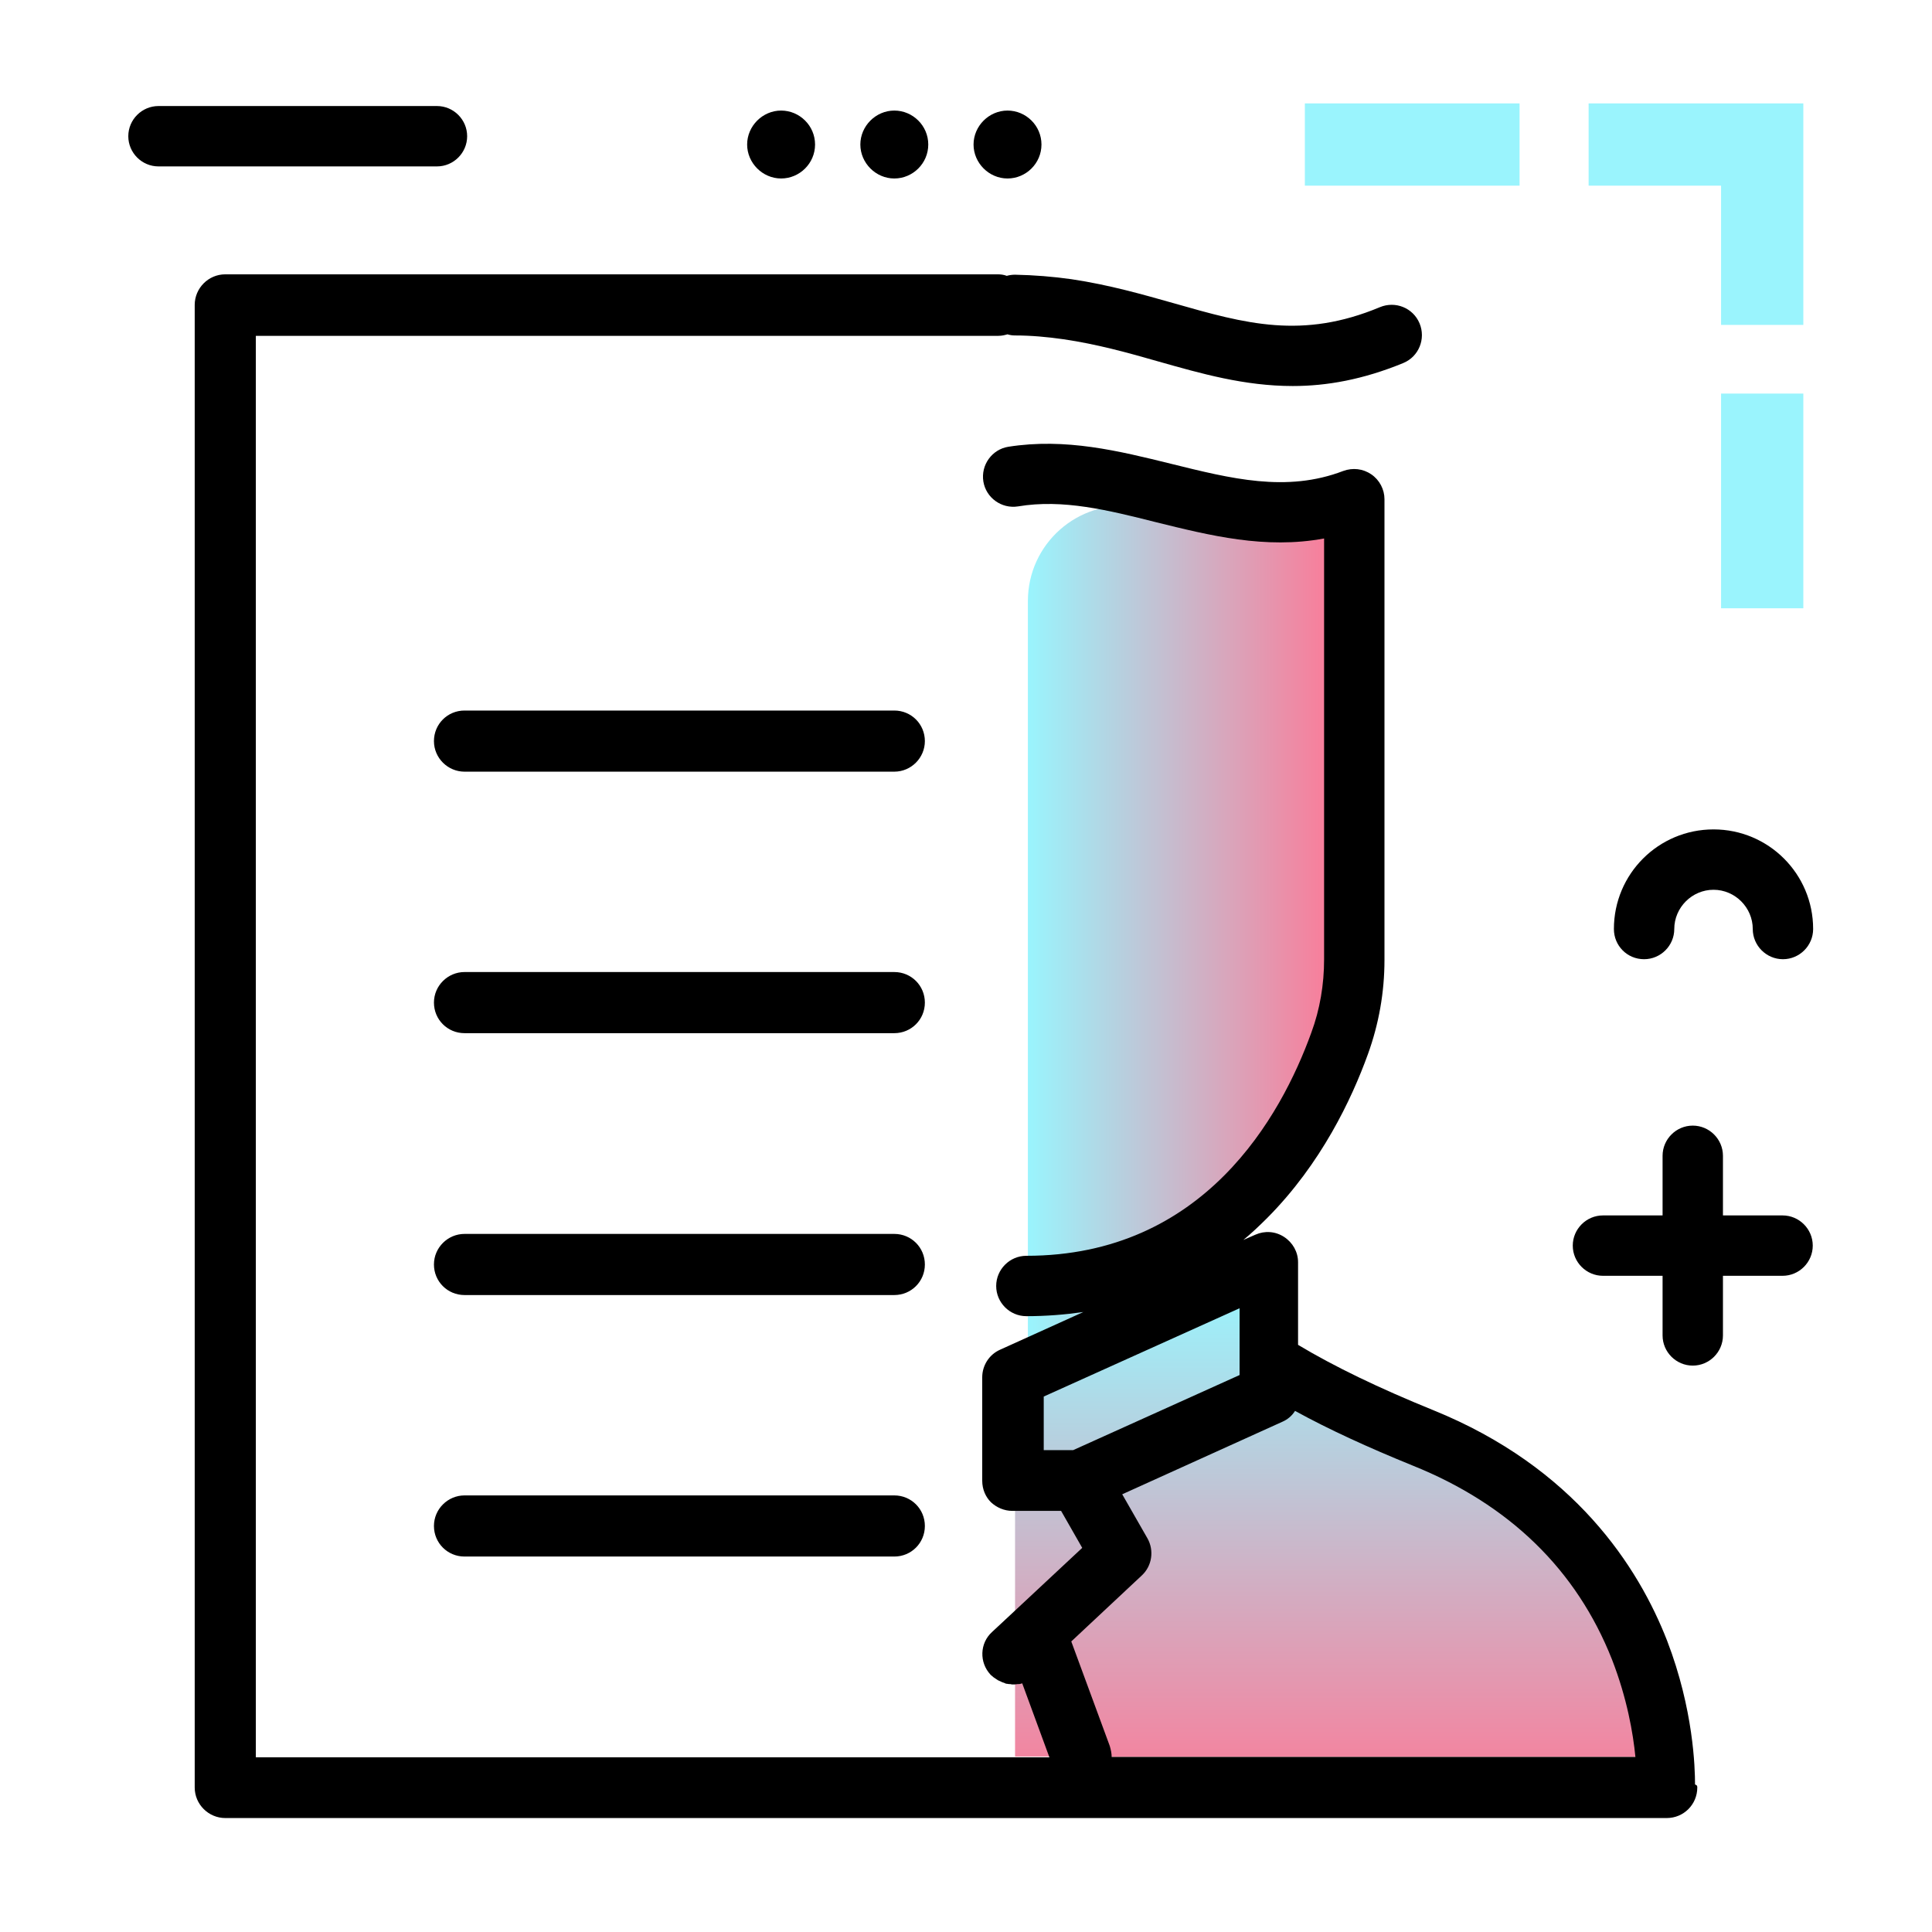 <svg version="1.1" id="Layer_1" xmlns="http://www.w3.org/2000/svg" xmlns:xlink="http://www.w3.org/1999/xlink" x="0px" y="0px" viewBox="0 0 512 512" enable-background="new 0 0 512 512" xml:space="preserve">
<g>
	<linearGradient id="SVGID_1_" gradientUnits="userSpaceOnUse" x1="357.649" y1="248.753" x2="272.744" y2="248.753" class="gradient-element">
		<stop offset="0" class="primary-color-gradient" style="stop-color: #FF7593"></stop>
		<stop offset="1" class="secondary-color-gradient" style="stop-color: #9AF4FD"></stop>
	</linearGradient>
	<path fill="url(#SVGID_1_)" d="M352.2,260.9c-6.5,54.7-54,74.2-74.5,80.1c9.3-0.1,18.3-1.6,24.9-5.4c22-12.9,0,15.9,0,15.9
		l-30.2,12.1V159.3c0-15.2,13.2-26.9,28.3-25.1c23.6,2.8,51.5,6.6,51.5,6.6S360.5,190.8,352.2,260.9z"></path>
	<linearGradient id="SVGID_2_" gradientUnits="userSpaceOnUse" x1="352.123" y1="484.143" x2="352.123" y2="341.646">
		<stop offset="0" class="primary-color-gradient" style="stop-color: #FF7593"></stop>
		<stop offset="1" class="secondary-color-gradient" style="stop-color: #9AF4FD"></stop>
	</linearGradient>
	<path fill="url(#SVGID_2_)" d="M286.6,465.5L286.6,465.5l-17.6,0v-32.7v-44.4l-0.3-23.3l47-21.2l20.9-9.4v29.2
		c4.8,3,10.5,6,17.3,8.9c47.4,20.7,76.6,34.5,81.8,93H286.6z"></path>
</g>
<path d="M245.1,196.4c0,4.4-3.6,8.1-8.1,8.1H123.1c-4.4,0-8.1-3.6-8.1-8.1s3.6-8.1,8.1-8.1H237C241.5,188.3,245.1,191.9,245.1,196.4
	z M237,396.3H123.1c-4.4,0-8.1,3.6-8.1,8.1s3.6,8.1,8.1,8.1H237c4.5,0,8.1-3.6,8.1-8.1S241.5,396.3,237,396.3z M237,257.6H123.1
	c-4.4,0-8.1,3.6-8.1,8.1s3.6,8.1,8.1,8.1H237c4.5,0,8.1-3.6,8.1-8.1S241.5,257.6,237,257.6z M449.8,473.7c0,4.5-3.6,8.1-8.1,8.1
	h-382c-4.4,0-8.1-3.6-8.1-8.1V80.8c0-4.4,3.6-8.1,8.1-8.1h204.7c0.8,0,1.6,0.1,2.4,0.4c0.7-0.2,1.5-0.3,2.2-0.3
	c5,0.1,10.1,0.5,15,1.2c10,1.5,18.7,4,27.2,6.4c18.9,5.4,33.9,9.6,54.5,1c4.1-1.7,8.8,0.2,10.5,4.3c1.7,4.1-0.2,8.8-4.3,10.5
	c-10.7,4.4-20.3,6.1-29.3,6.1c-12.8,0-24.3-3.3-35.6-6.5c-8-2.3-16.3-4.6-25.2-5.9c-4.2-0.6-8.5-1-12.8-1c-0.7,0-1.4-0.1-2-0.3
	c-0.7,0.2-1.5,0.4-2.4,0.4H67.8v376.7h210.3l-7.2-19.6c0,0,0,0,0,0c-0.3,0.1-0.6,0.2-1,0.2c-0.1,0-0.1,0-0.2,0
	c-0.3,0-0.6,0.1-0.9,0.1c0,0-0.1,0-0.1,0c0,0,0,0-0.1,0c-0.3,0-0.6,0-0.9-0.1c-0.1,0-0.2,0-0.3,0c-0.2,0-0.5-0.1-0.7-0.1
	c-0.1,0-0.2,0-0.3-0.1c-0.3-0.1-0.5-0.2-0.8-0.3c-0.1,0-0.1,0-0.2-0.1c-0.3-0.1-0.6-0.3-0.9-0.4c-0.1-0.1-0.2-0.1-0.3-0.2
	c-0.2-0.1-0.4-0.3-0.6-0.4c-0.1-0.1-0.2-0.1-0.3-0.2c-0.2-0.2-0.5-0.4-0.7-0.6c0,0-0.1,0-0.1-0.1c-3-3.2-2.9-8.3,0.4-11.3l5.9-5.5
	c0,0,0,0,0,0l18-16.8l-5.6-9.8h-12.9c-2.2,0-4.2-0.9-5.7-2.3c-1.4-1.4-2.3-3.4-2.3-5.7V365c0-3.1,1.8-6,4.7-7.3l22.1-10
	c-4.9,0.7-9.9,1.1-15.1,1.1c-4.4,0-8-3.6-8-8s3.6-8,8-8c47.1,0,67.5-37,75.5-59.1c2.3-6.2,3.4-12.8,3.4-19.5V142.7
	c-15.6,2.9-30.3-0.8-44.5-4.3c-12.7-3.2-24.7-6.2-36.6-4.2c-4.4,0.7-8.5-2.3-9.2-6.6c-0.7-4.4,2.3-8.5,6.6-9.2
	c15.2-2.4,29.3,1.1,43.1,4.5c15.8,3.9,30.6,7.7,45.7,1.9c2.5-0.9,5.2-0.6,7.4,0.9s3.5,4,3.5,6.6v122.1c0,8.6-1.5,17-4.4,25
	c-4.3,11.9-12.4,29-26.6,43.3c-2.1,2.1-4.2,4.1-6.4,5.9l3.2-1.4c2.5-1.1,5.3-0.9,7.6,0.6c2.3,1.5,3.7,4,3.7,6.7v21.9
	c9.5,5.7,21.5,11.5,35.8,17.3c37.5,15.2,54.4,41.6,62,61.1c7,18.2,7.4,33.7,7.4,38.1C449.8,473.1,449.8,473.4,449.8,473.7z
	 M276.6,384.3h7.8l44.1-19.9v-17.7l-51.9,23.4V384.3z M294.6,465.6h138.8c-0.6-6.2-2.2-15.5-6.2-25.8c-9.4-23.8-27.2-41.1-52.8-51.4
	c-11.8-4.8-22.3-9.6-31.2-14.5c-0.8,1.3-2,2.3-3.4,2.9L297.4,396l6.7,11.7c1.8,3.2,1.2,7.3-1.5,9.8L283.9,435l10.2,27.7
	C294.4,463.7,294.6,464.7,294.6,465.6z M237,327H123.1c-4.4,0-8.1,3.6-8.1,8.1s3.6,8.1,8.1,8.1H237c4.5,0,8.1-3.6,8.1-8.1
	S241.5,327,237,327z"></path>
<path fill="#9AF4FD" class="secondary-color" d="M477.9,104.3v56.9h-21.8v-56.9H477.9z M345.8,49.2h56.9V27.4h-56.9V49.2z M456.1,86.1h21.8V49.2v-20v-1.8
	h-56.9v21.8h35.1V86.1z"></path>
<path d="M480.4,330.1c0,4.4-3.6,8-8,8h-15.8v15.8c0,4.4-3.6,8-8,8s-8-3.6-8-8v-15.8h-15.8c-4.4,0-8-3.6-8-8s3.6-8,8-8h15.8v-15.8
	c0-4.4,3.6-8,8-8s8,3.6,8,8v15.8h15.8C476.8,322.1,480.4,325.7,480.4,330.1z M115.8,28.1H42c-4.4,0-8,3.6-8,8s3.6,8,8,8h73.8
	c4.4,0,8-3.6,8-8S120.2,28.1,115.8,28.1z M435.7,254.2c4.4,0,8-3.6,8-8c0-5.7,4.7-10.4,10.4-10.4s10.4,4.7,10.4,10.4
	c0,4.4,3.6,8,8,8s8-3.6,8-8c0-14.6-11.8-26.4-26.4-26.4s-26.4,11.8-26.4,26.4C427.7,250.6,431.2,254.2,435.7,254.2z M216,38.3
	c0,5-4.1,9-9,9s-9-4.1-9-9s4.1-9,9-9S216,33.3,216,38.3z M246,38.3c0,5-4.1,9-9,9s-9-4.1-9-9s4.1-9,9-9S246,33.3,246,38.3z
	 M276,38.3c0,5-4.1,9-9,9s-9-4.1-9-9s4.1-9,9-9S276,33.3,276,38.3z"></path>
</svg>